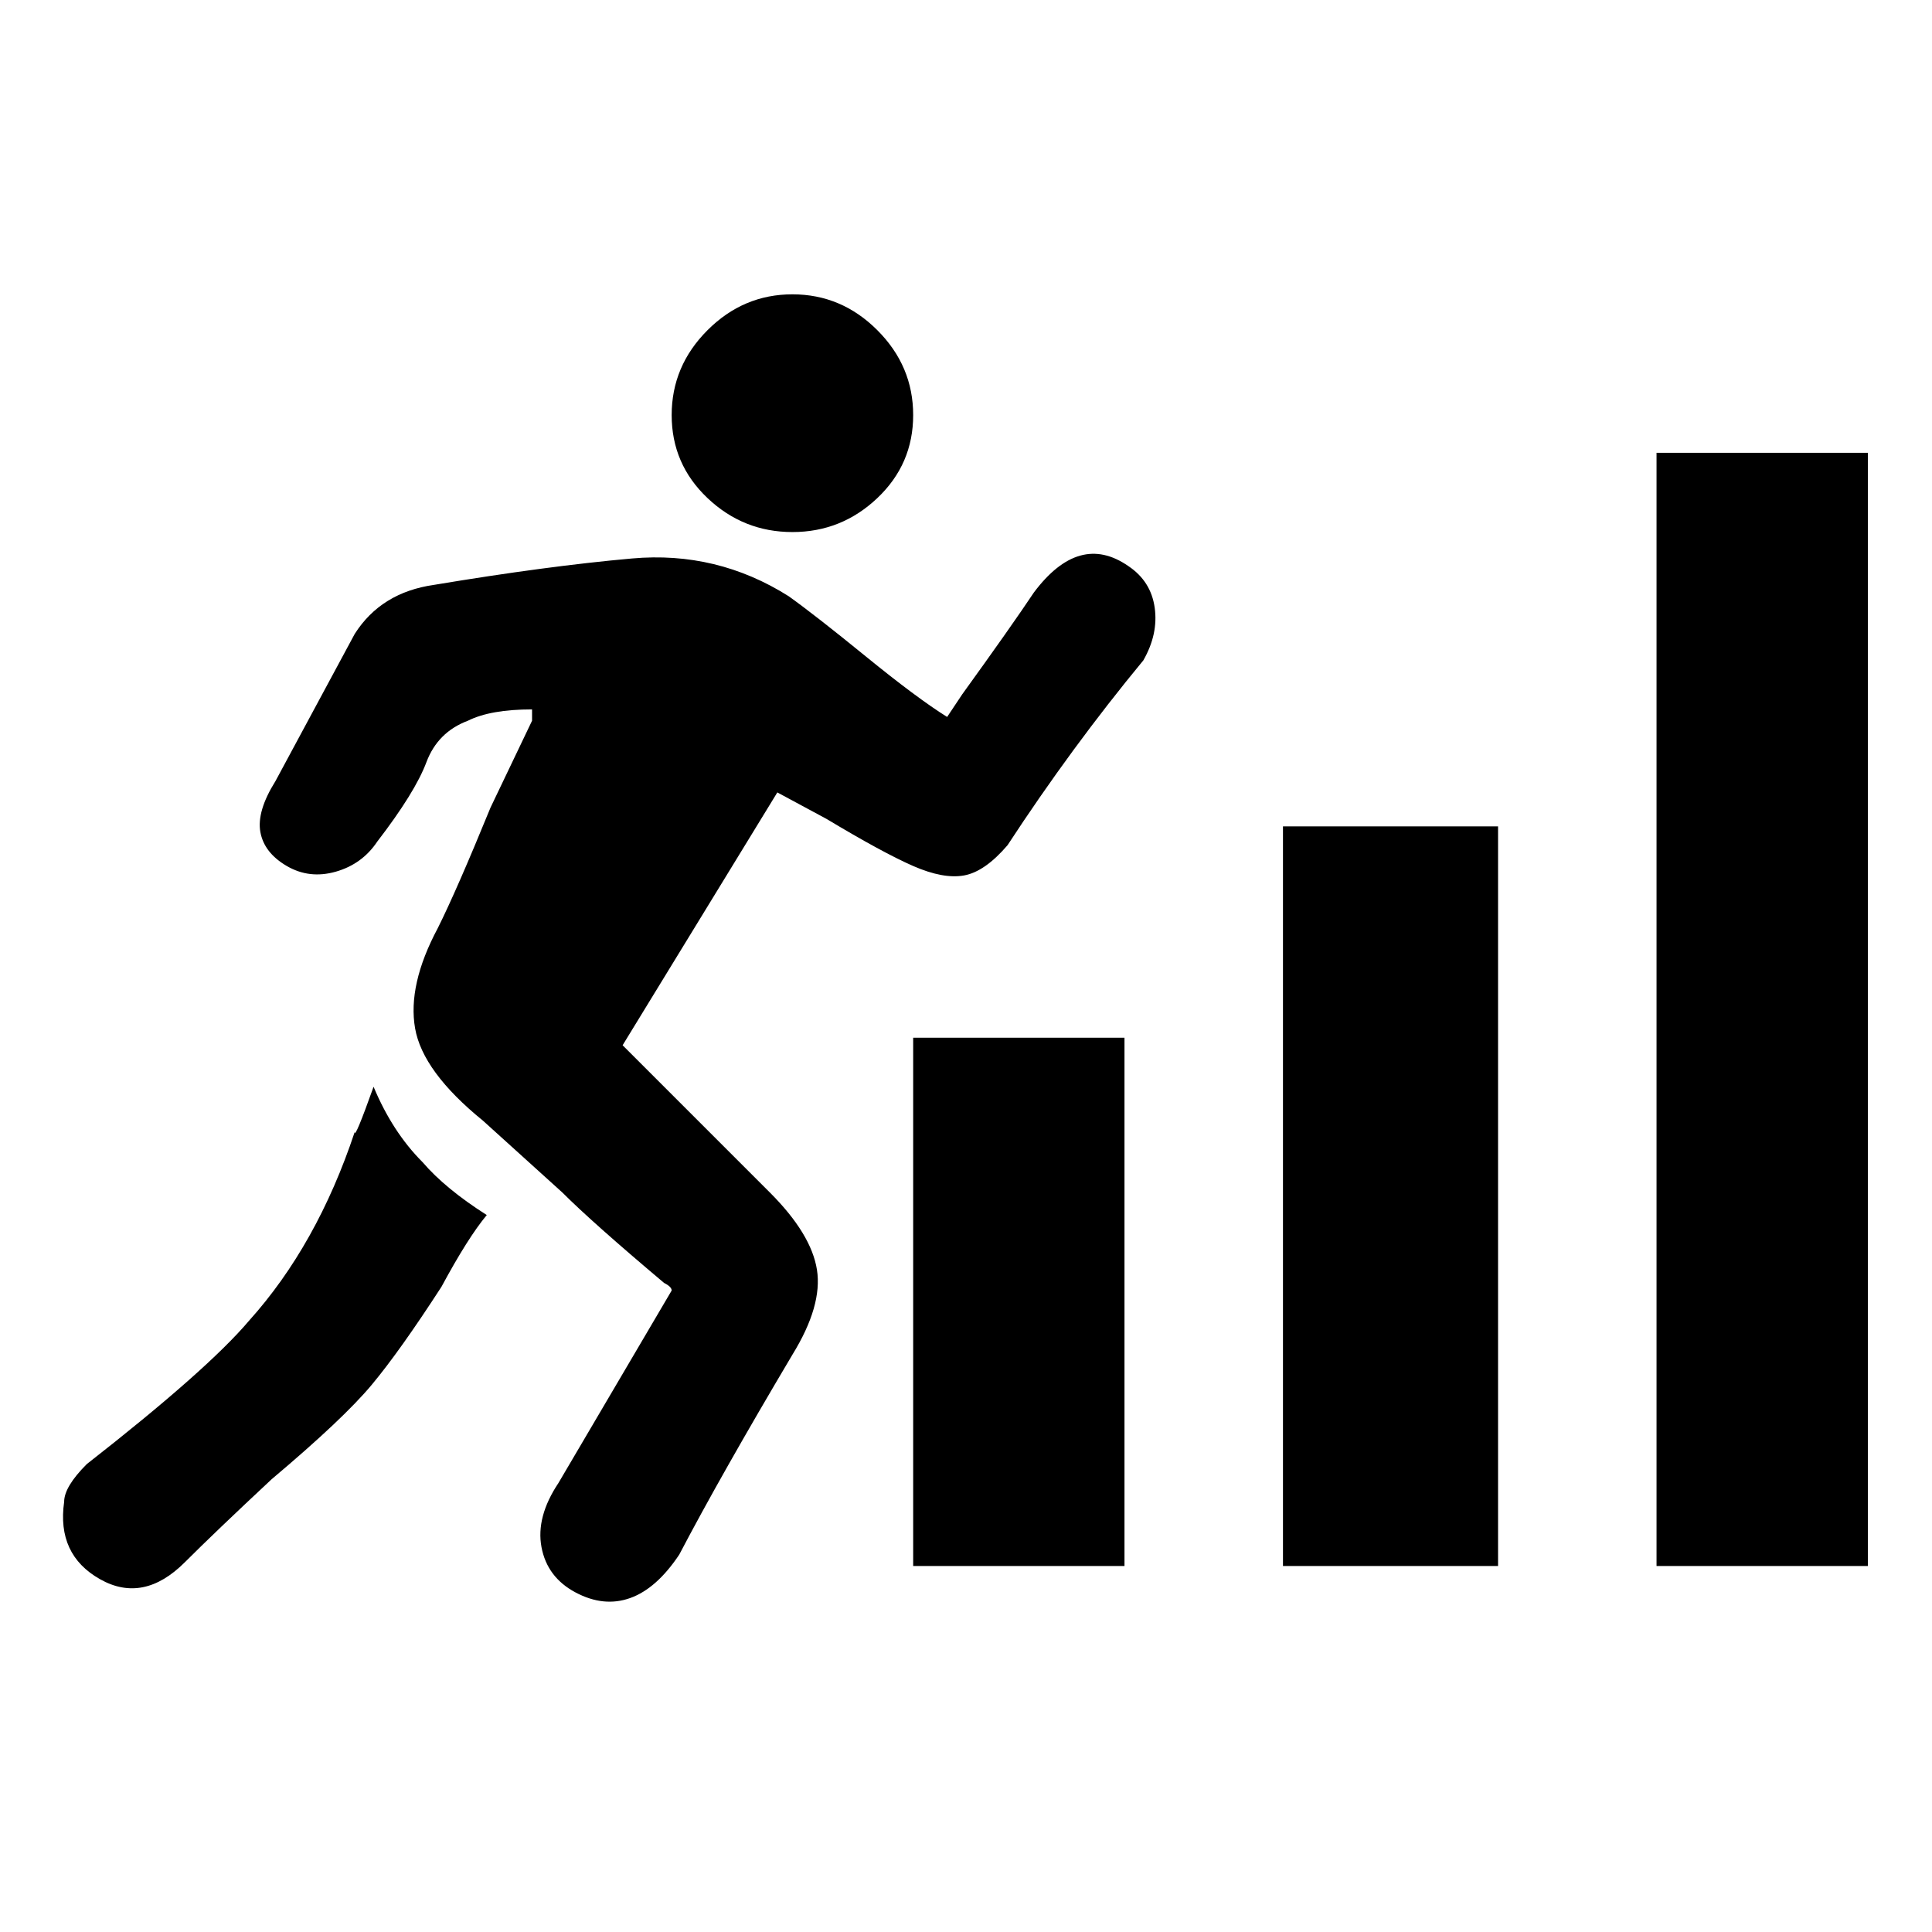 <svg xmlns="http://www.w3.org/2000/svg" width="512" height="512"><path d="M242 275h56v140h-56V275zm98-56h57v196h-57V219zm99-99h56v295h-56V120zM178 342q0-1-2-2-19-16-27-24l-21-19q-16-13-18-24.5t6-26.5q5-10 14-32l11-23v-3q-11 0-17 3-8 3-11 11t-13 21q-4 6-11 8t-13-1.5-7-9 4-13.5l21-39q7-11 21-13 30-5 52.5-7t41.5 10q7 5 20.5 16t21.5 16l4-6q13-18 19-27 12-16 25-7 6 4 7 11t-3 14q-19 23-36 49-6 7-11.5 8t-13.5-2.5-23-12.5l-13-7-41 67 39 39q11 11 12.5 20.5T210 359q-19 32-30 53-6 9-13 11.5t-14.5-1.5-9-12 4.5-17zm32-264q13 0 22.5 9.5T242 110t-9.5 22-22.5 9-22.5-9-9.5-22 9.5-22.5T210 78zM99 288q5 12 13 20 6 7 17 14-5 6-12 19-11 17-18.5 26T72 392q-15 14-23 22-11 11-22.5 4.5T17 398q0-4 6-10 32-25 43-38 18-20 28-50 0 2 5-12z"/></svg>